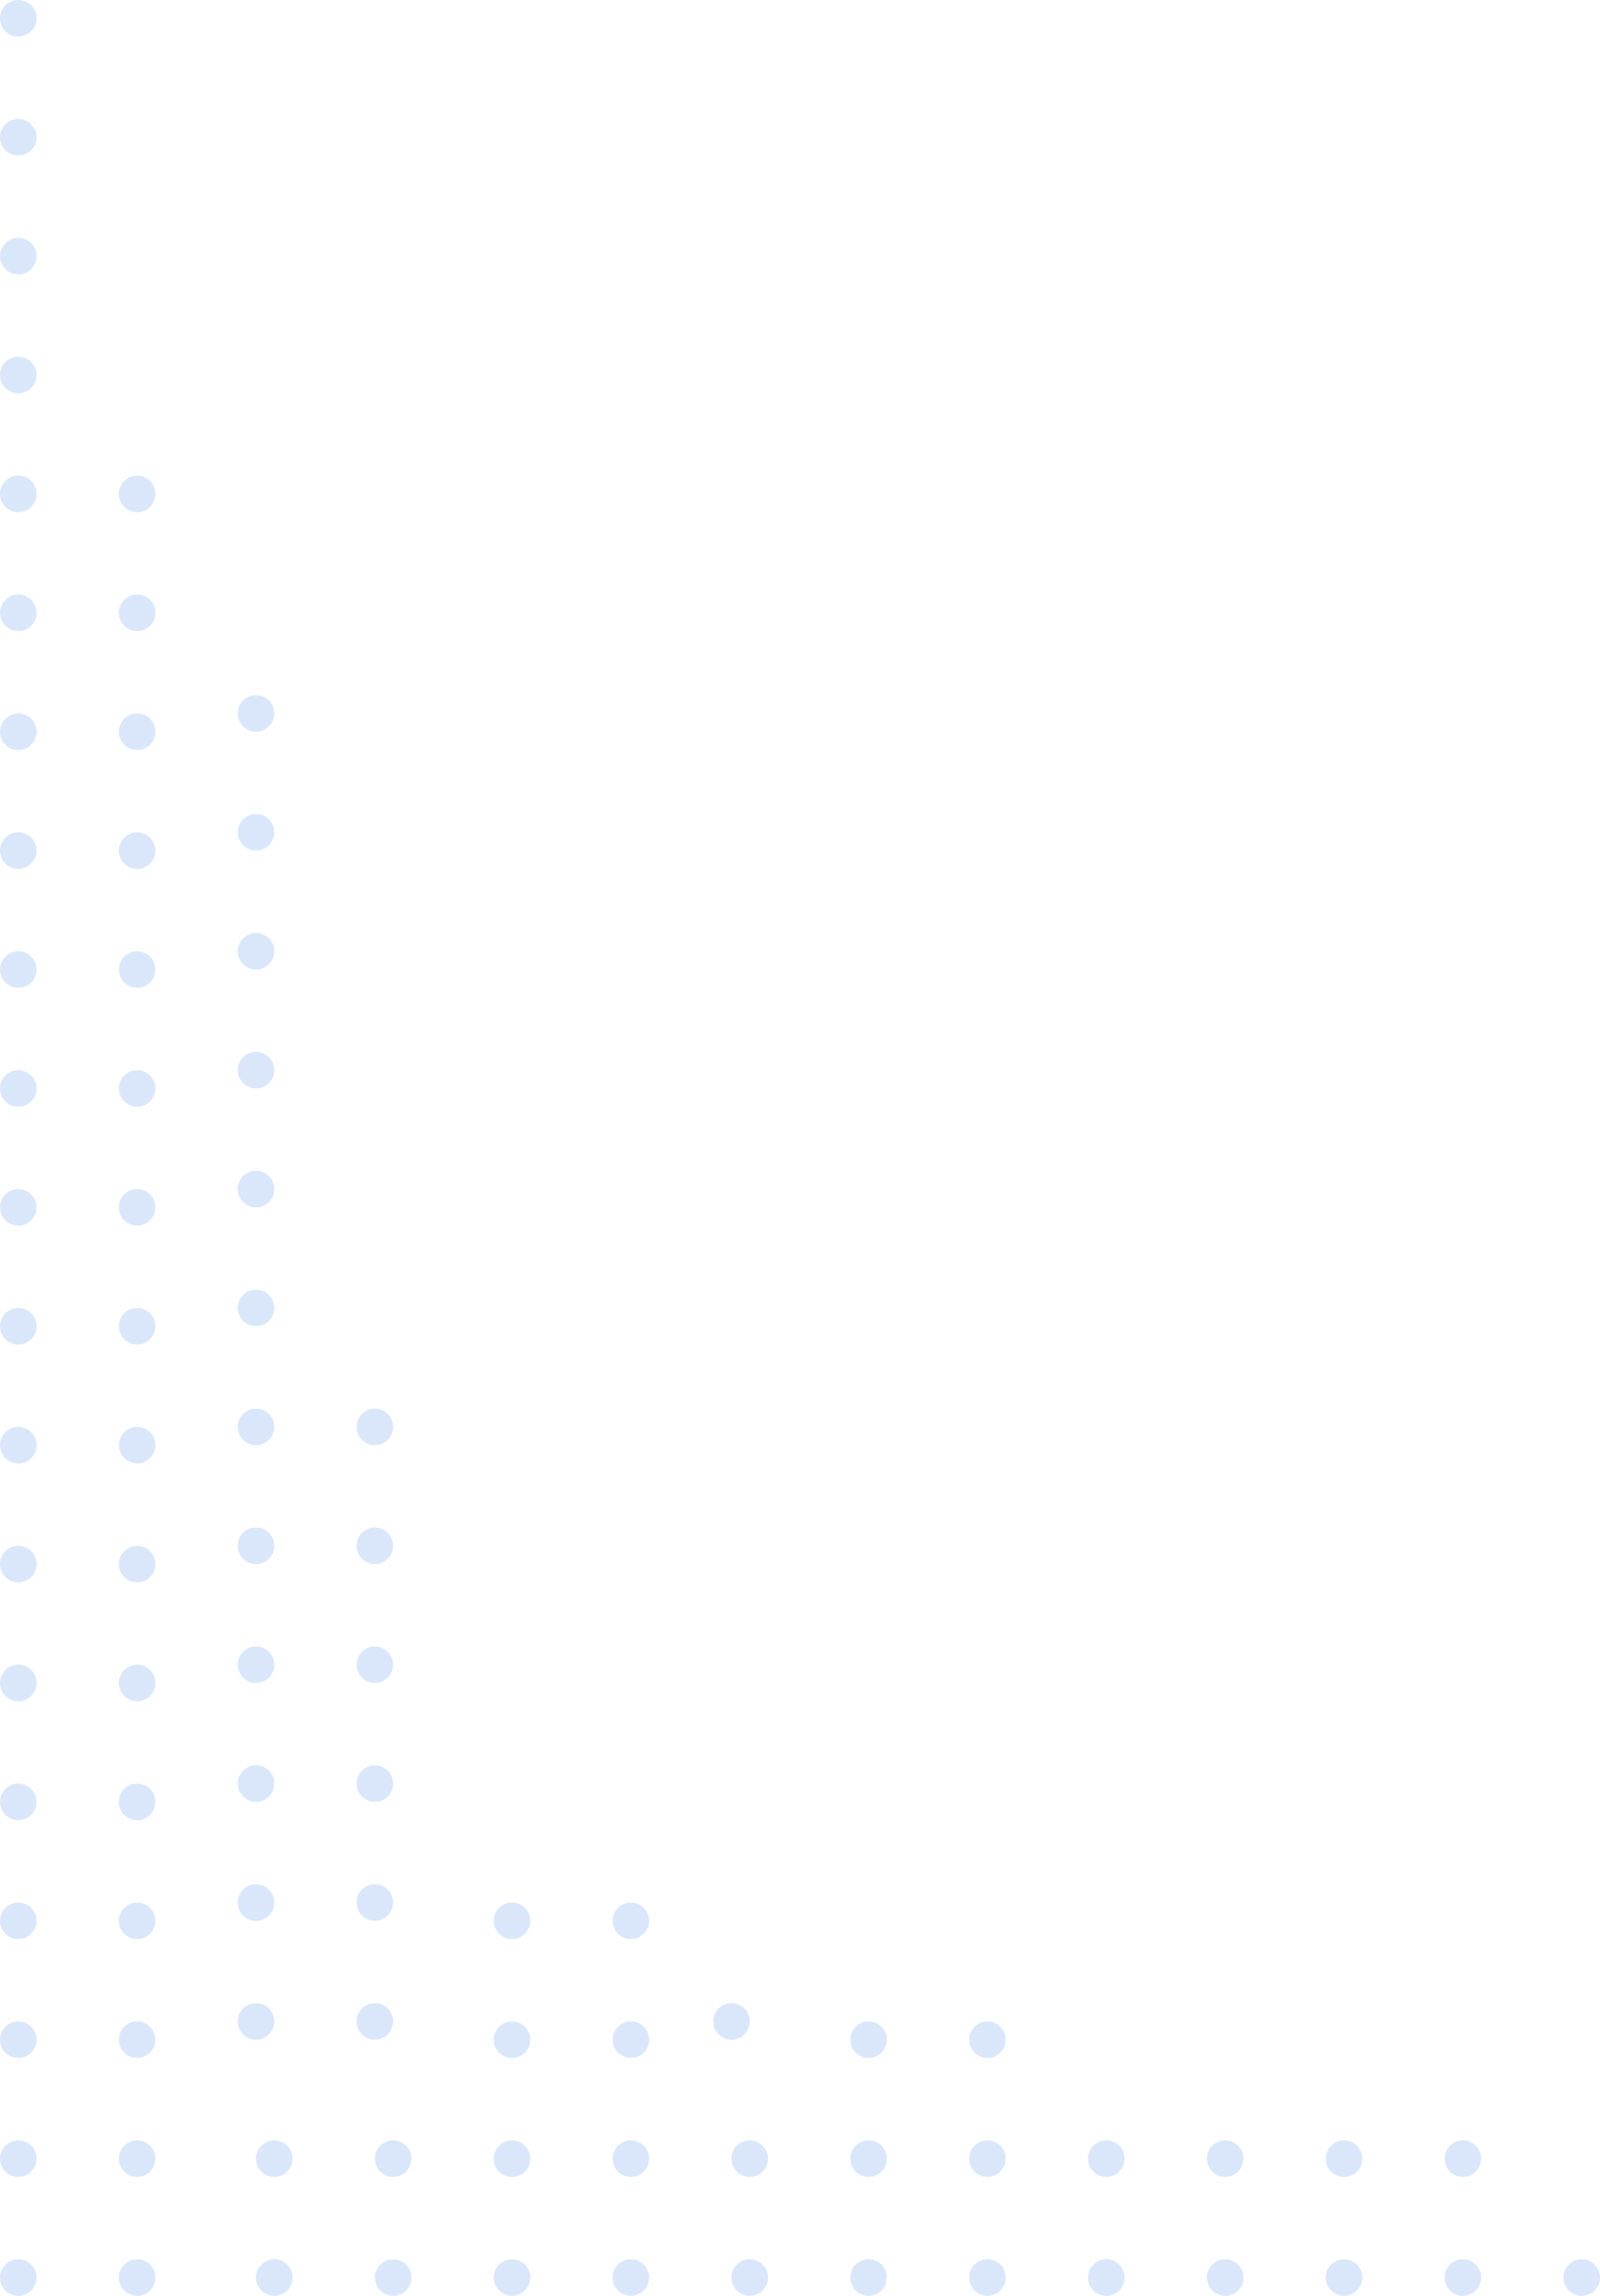 <svg width="175" height="251" viewBox="0 0 175 251" fill="none" xmlns="http://www.w3.org/2000/svg">
<circle cx="2" cy="236" r="2" fill="#DAE7FB"/>
<circle cx="2" cy="106" r="2" fill="#DAE7FB"/>
<circle cx="43" cy="236" r="2" transform="rotate(90 43 236)" fill="#DAE7FB"/>
<circle cx="108" cy="236" r="2" transform="rotate(90 108 236)" fill="#DAE7FB"/>
<circle cx="2" cy="210" r="2" fill="#DAE7FB"/>
<circle cx="2" cy="80" r="2" fill="#DAE7FB"/>
<circle cx="2" cy="158" r="2" fill="#DAE7FB"/>
<circle cx="2" cy="28" r="2" fill="#DAE7FB"/>
<circle cx="28" cy="182" r="2" fill="#DAE7FB"/>
<circle cx="28" cy="104" r="2" fill="#DAE7FB"/>
<circle cx="69" cy="236" r="2" transform="rotate(90 69 236)" fill="#DAE7FB"/>
<circle cx="134" cy="236" r="2" transform="rotate(90 134 236)" fill="#DAE7FB"/>
<circle cx="69" cy="210" r="2" transform="rotate(90 69 210)" fill="#DAE7FB"/>
<circle cx="2" cy="184" r="2" fill="#DAE7FB"/>
<circle cx="2" cy="54" r="2" fill="#DAE7FB"/>
<circle cx="28" cy="208" r="2" fill="#DAE7FB"/>
<circle cx="28" cy="130" r="2" fill="#DAE7FB"/>
<circle cx="2" cy="132" r="2" fill="#DAE7FB"/>
<circle cx="2" cy="2" r="2" fill="#DAE7FB"/>
<circle cx="28" cy="156" r="2" fill="#DAE7FB"/>
<circle cx="28" cy="78" r="2" fill="#DAE7FB"/>
<circle cx="95" cy="236" r="2" transform="rotate(90 95 236)" fill="#DAE7FB"/>
<circle cx="160" cy="236" r="2" transform="rotate(90 160 236)" fill="#DAE7FB"/>
<circle cx="2" cy="249" r="2" fill="#DAE7FB"/>
<circle cx="2" cy="119" r="2" fill="#DAE7FB"/>
<circle cx="30" cy="236" r="2" transform="rotate(90 30 236)" fill="#DAE7FB"/>
<circle cx="2" cy="223" r="2" fill="#DAE7FB"/>
<circle cx="2" cy="93" r="2" fill="#DAE7FB"/>
<circle cx="2" cy="171" r="2" fill="#DAE7FB"/>
<circle cx="2" cy="41" r="2" fill="#DAE7FB"/>
<circle cx="28" cy="195" r="2" fill="#DAE7FB"/>
<circle cx="28" cy="117" r="2" fill="#DAE7FB"/>
<circle cx="56" cy="236" r="2" transform="rotate(90 56 236)" fill="#DAE7FB"/>
<circle cx="121" cy="236" r="2" transform="rotate(90 121 236)" fill="#DAE7FB"/>
<circle cx="56" cy="210" r="2" transform="rotate(90 56 210)" fill="#DAE7FB"/>
<circle cx="2" cy="197" r="2" fill="#DAE7FB"/>
<circle cx="2" cy="67" r="2" fill="#DAE7FB"/>
<circle cx="28" cy="221" r="2" fill="#DAE7FB"/>
<circle cx="28" cy="143" r="2" fill="#DAE7FB"/>
<circle cx="2" cy="145" r="2" fill="#DAE7FB"/>
<circle cx="2" cy="15" r="2" fill="#DAE7FB"/>
<circle cx="28" cy="169" r="2" fill="#DAE7FB"/>
<circle cx="28" cy="91" r="2" fill="#DAE7FB"/>
<circle cx="82" cy="236" r="2" transform="rotate(90 82 236)" fill="#DAE7FB"/>
<circle cx="147" cy="236" r="2" transform="rotate(90 147 236)" fill="#DAE7FB"/>
<circle cx="15" cy="249" r="2" fill="#DAE7FB"/>
<circle cx="30" cy="249" r="2" transform="rotate(90 30 249)" fill="#DAE7FB"/>
<circle cx="108" cy="249" r="2" transform="rotate(90 108 249)" fill="#DAE7FB"/>
<circle cx="15" cy="223" r="2" fill="#DAE7FB"/>
<circle cx="15" cy="171" r="2" fill="#DAE7FB"/>
<circle cx="15" cy="93" r="2" fill="#DAE7FB"/>
<circle cx="41" cy="195" r="2" fill="#DAE7FB"/>
<circle cx="56" cy="249" r="2" transform="rotate(90 56 249)" fill="#DAE7FB"/>
<circle cx="134" cy="249" r="2" transform="rotate(90 134 249)" fill="#DAE7FB"/>
<circle cx="56" cy="223" r="2" transform="rotate(90 56 223)" fill="#DAE7FB"/>
<circle cx="95" cy="223" r="2" transform="rotate(90 95 223)" fill="#DAE7FB"/>
<circle cx="15" cy="197" r="2" fill="#DAE7FB"/>
<circle cx="15" cy="119" r="2" fill="#DAE7FB"/>
<circle cx="41" cy="221" r="2" fill="#DAE7FB"/>
<circle cx="80" cy="221" r="2" fill="#DAE7FB"/>
<circle cx="15" cy="145" r="2" fill="#DAE7FB"/>
<circle cx="15" cy="67" r="2" fill="#DAE7FB"/>
<circle cx="41" cy="169" r="2" fill="#DAE7FB"/>
<circle cx="82" cy="249" r="2" transform="rotate(90 82 249)" fill="#DAE7FB"/>
<circle cx="160" cy="249" r="2" transform="rotate(90 160 249)" fill="#DAE7FB"/>
<circle cx="15" cy="236" r="2" fill="#DAE7FB"/>
<circle cx="43" cy="249" r="2" transform="rotate(90 43 249)" fill="#DAE7FB"/>
<circle cx="121" cy="249" r="2" transform="rotate(90 121 249)" fill="#DAE7FB"/>
<circle cx="15" cy="210" r="2" fill="#DAE7FB"/>
<circle cx="15" cy="158" r="2" fill="#DAE7FB"/>
<circle cx="15" cy="80" r="2" fill="#DAE7FB"/>
<circle cx="41" cy="182" r="2" fill="#DAE7FB"/>
<circle cx="69" cy="249" r="2" transform="rotate(90 69 249)" fill="#DAE7FB"/>
<circle cx="147" cy="249" r="2" transform="rotate(90 147 249)" fill="#DAE7FB"/>
<circle cx="69" cy="223" r="2" transform="rotate(90 69 223)" fill="#DAE7FB"/>
<circle cx="108" cy="223" r="2" transform="rotate(90 108 223)" fill="#DAE7FB"/>
<circle cx="15" cy="184" r="2" fill="#DAE7FB"/>
<circle cx="15" cy="106" r="2" fill="#DAE7FB"/>
<circle cx="41" cy="208" r="2" fill="#DAE7FB"/>
<circle cx="15" cy="132" r="2" fill="#DAE7FB"/>
<circle cx="15" cy="54" r="2" fill="#DAE7FB"/>
<circle cx="41" cy="156" r="2" fill="#DAE7FB"/>
<circle cx="95" cy="249" r="2" transform="rotate(90 95 249)" fill="#DAE7FB"/>
<circle cx="173" cy="249" r="2" transform="rotate(90 173 249)" fill="#DAE7FB"/>
</svg>
